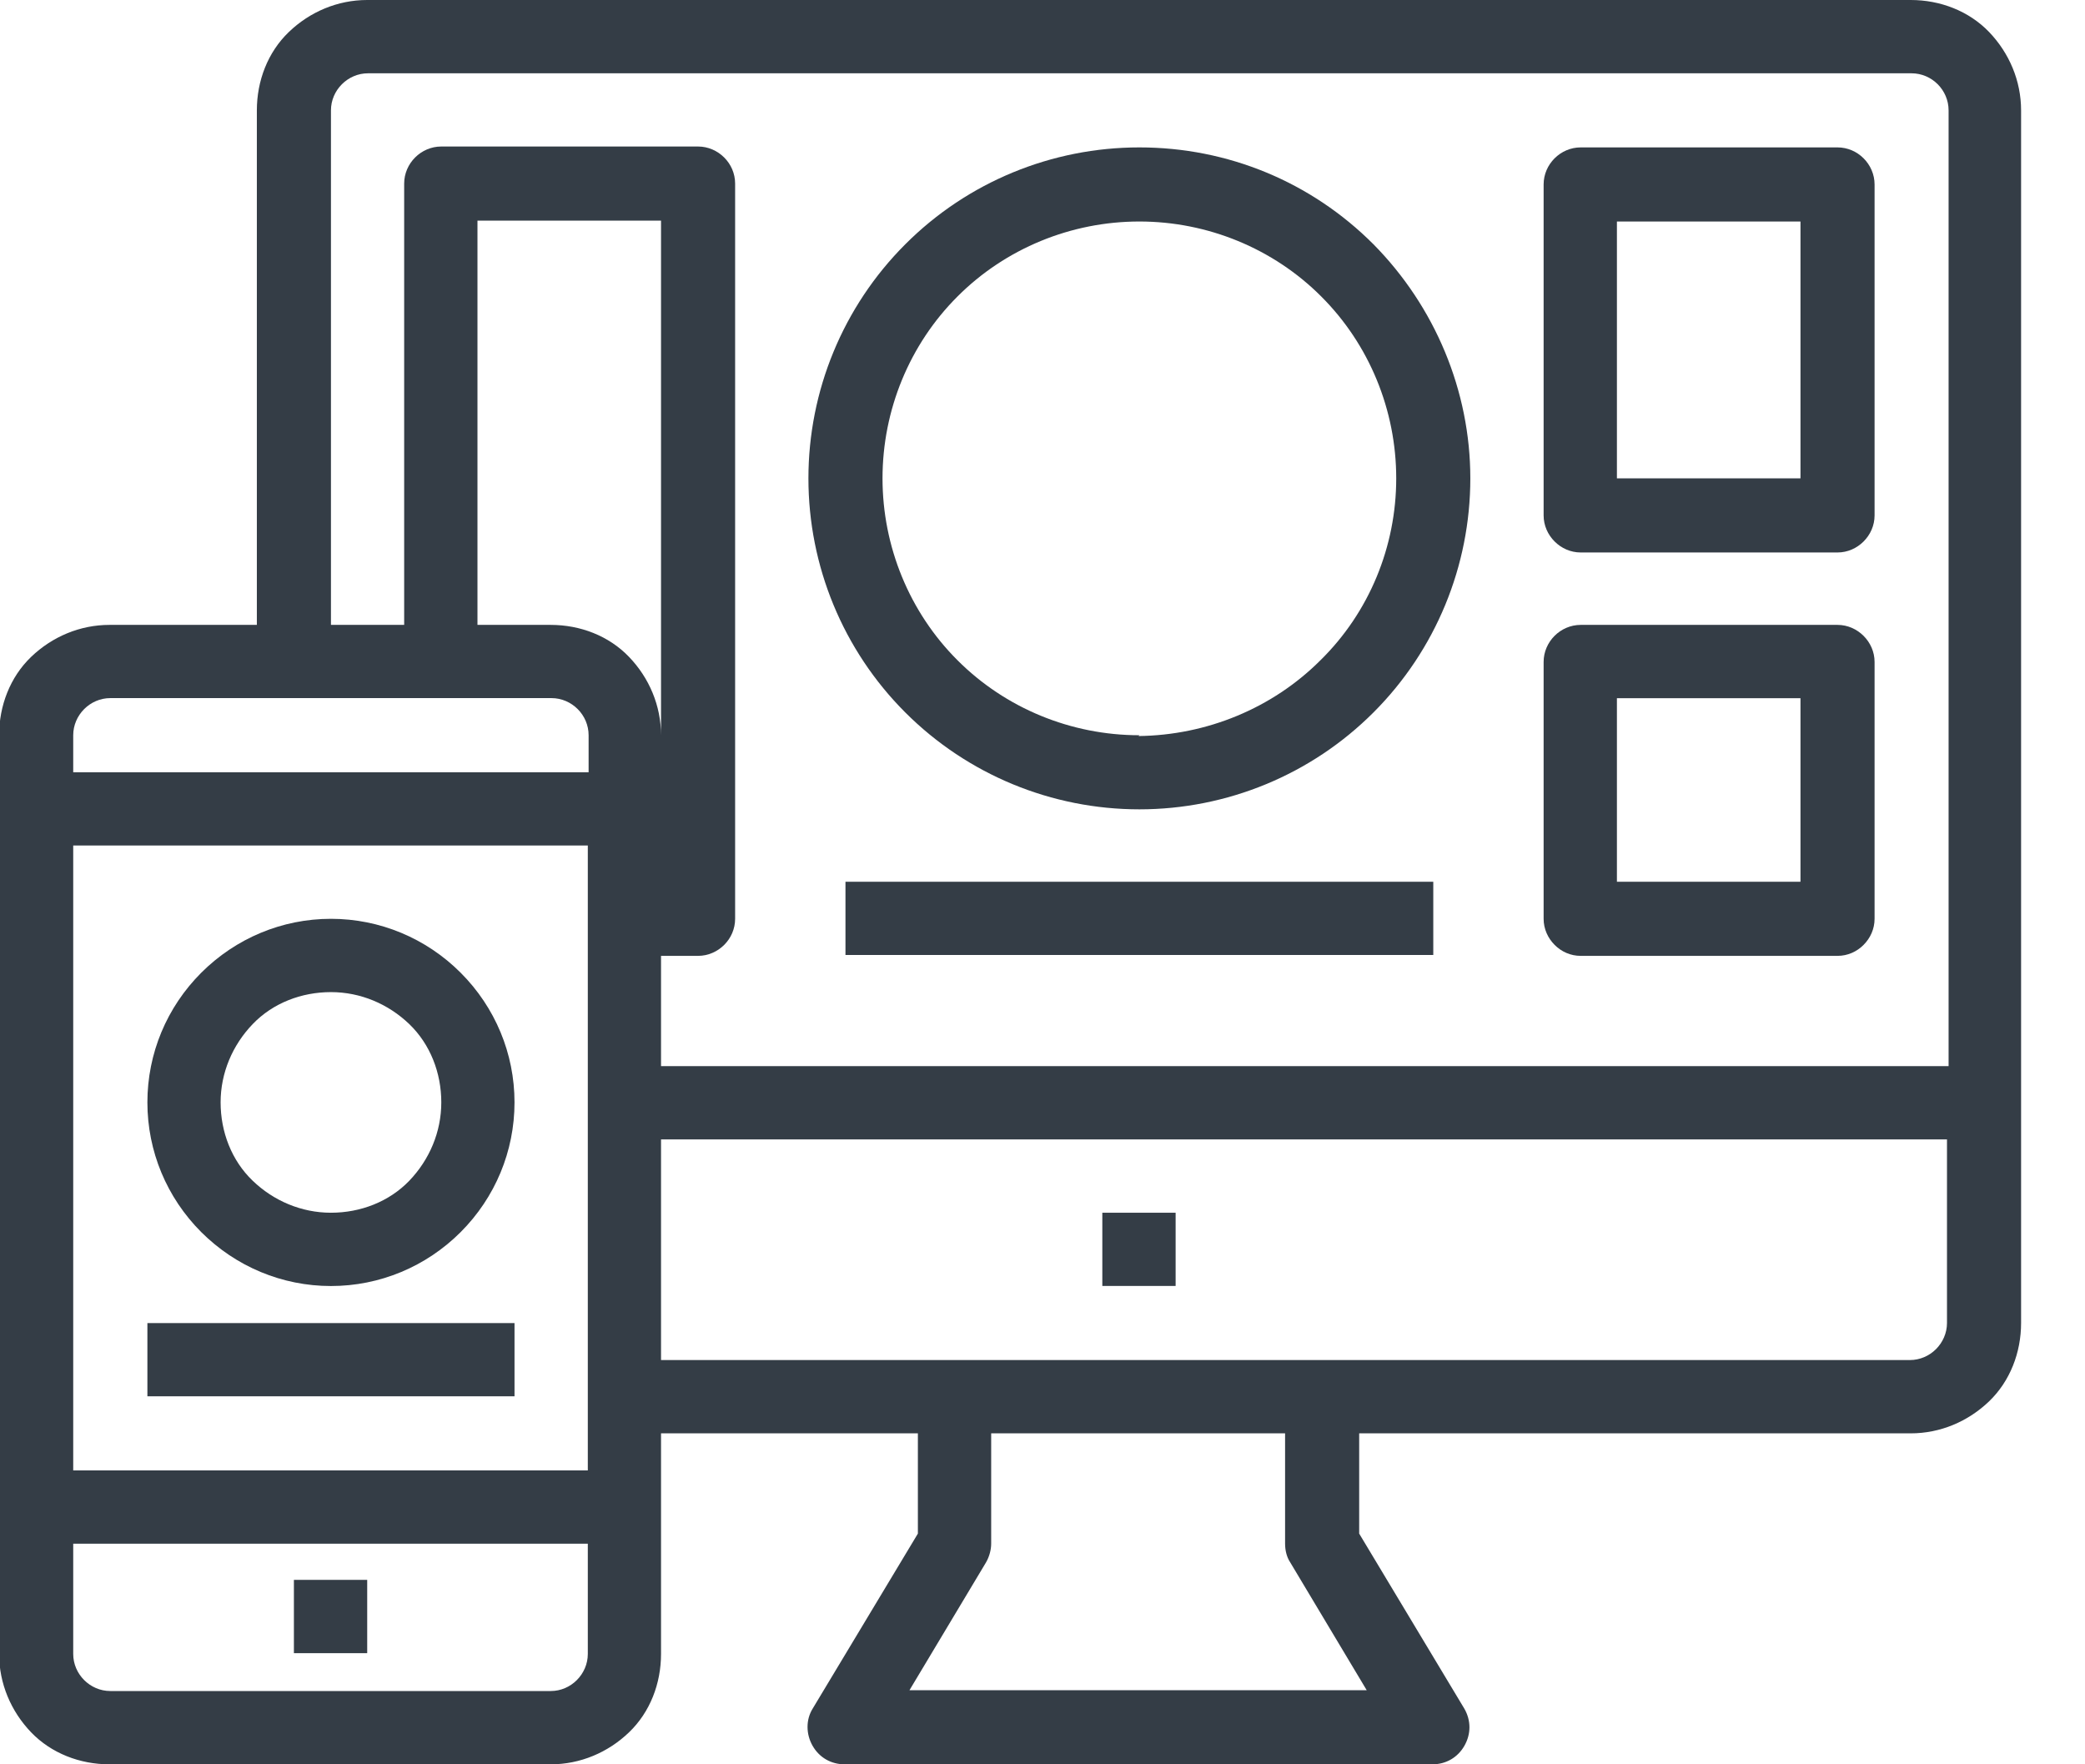 <svg width="26" height="22" viewBox="0 0 26 22" fill="none" xmlns="http://www.w3.org/2000/svg">
<g clip-path="url(#clip0_139_58)">
<path d="M3.665 19.7H4.579V20.614H3.665V19.7Z" fill="#343D46"/>
<path d="M23.827 0H4.578C4.211 0 3.864 0.147 3.602 0.399C3.339 0.651 3.203 1.008 3.203 1.376V7.792H1.365C0.997 7.792 0.651 7.939 0.388 8.191C0.126 8.443 -0.011 8.8 -0.011 9.168V20.624C-0.011 20.992 0.136 21.338 0.388 21.601C0.64 21.863 0.997 22 1.365 22H6.868C7.235 22 7.582 21.853 7.844 21.601C8.107 21.349 8.243 20.992 8.243 20.624V17.873H11.446V19.123L10.133 21.307C10.049 21.443 10.049 21.622 10.133 21.769C10.217 21.916 10.364 22 10.533 22H17.862C18.03 22 18.177 21.916 18.261 21.769C18.345 21.622 18.345 21.454 18.261 21.307L16.949 19.123V17.873H23.827C24.195 17.873 24.541 17.726 24.804 17.474C25.066 17.222 25.203 16.865 25.203 16.497V1.376C25.203 1.008 25.056 0.662 24.804 0.399C24.552 0.137 24.195 0 23.827 0ZM7.33 20.624C7.33 20.75 7.277 20.866 7.193 20.95C7.109 21.034 6.994 21.086 6.868 21.086H1.375C1.123 21.086 0.913 20.876 0.913 20.624V19.249H7.33V20.624ZM7.33 18.335H0.913V10.543H7.33V18.335ZM7.33 9.63H0.913V9.168C0.913 8.916 1.123 8.705 1.375 8.705H6.878C7.004 8.705 7.12 8.758 7.204 8.842C7.288 8.926 7.34 9.042 7.34 9.168V9.63H7.33ZM6.868 7.792H5.954V2.751H8.243V9.168C8.243 8.8 8.096 8.453 7.844 8.191C7.592 7.928 7.235 7.792 6.868 7.792ZM17.054 21.076H11.341L12.297 19.48C12.339 19.406 12.36 19.322 12.36 19.249V17.873H16.025V19.249C16.025 19.333 16.046 19.417 16.088 19.48L17.043 21.076H17.054ZM24.279 16.497C24.279 16.623 24.226 16.739 24.142 16.823C24.058 16.907 23.942 16.959 23.817 16.959H8.243V14.208H24.279V16.497ZM24.279 13.294H8.243V11.919H8.705C8.831 11.919 8.947 11.866 9.031 11.782C9.115 11.698 9.167 11.583 9.167 11.457V2.289C9.167 2.163 9.115 2.048 9.031 1.964C8.947 1.88 8.831 1.827 8.705 1.827H5.502C5.25 1.827 5.04 2.037 5.04 2.289V7.792H4.127V1.376C4.127 1.124 4.337 0.914 4.589 0.914H23.837C23.963 0.914 24.079 0.966 24.163 1.05C24.247 1.134 24.299 1.25 24.299 1.376V13.294H24.279Z" fill="#343D46"/>
<path d="M13.746 15.122H14.66V16.035H13.746V15.122Z" fill="#343D46"/>
<path d="M4.127 16.036C4.736 16.036 5.314 15.794 5.744 15.364C6.175 14.933 6.416 14.355 6.416 13.746C6.416 13.137 6.175 12.56 5.744 12.129C5.314 11.699 4.736 11.457 4.127 11.457C3.518 11.457 2.941 11.699 2.51 12.129C2.079 12.56 1.838 13.137 1.838 13.746C1.838 14.355 2.079 14.933 2.51 15.364C2.941 15.794 3.518 16.036 4.127 16.036ZM4.127 12.371C4.495 12.371 4.841 12.518 5.104 12.77C5.366 13.022 5.503 13.379 5.503 13.746C5.503 14.114 5.356 14.46 5.104 14.723C4.852 14.985 4.495 15.122 4.127 15.122C3.76 15.122 3.413 14.975 3.151 14.723C2.888 14.471 2.751 14.114 2.751 13.746C2.751 13.379 2.899 13.032 3.151 12.77C3.403 12.507 3.76 12.371 4.127 12.371Z" fill="#343D46"/>
<path d="M1.838 16.498H6.416V17.411H1.838V16.498Z" fill="#343D46"/>
<path d="M14.208 1.838C13.116 1.838 12.066 2.268 11.289 3.046C10.512 3.823 10.081 4.873 10.081 5.965C10.081 7.057 10.512 8.107 11.289 8.884C12.066 9.661 13.116 10.092 14.208 10.092C15.3 10.092 16.35 9.661 17.127 8.884C17.904 8.107 18.335 7.057 18.335 5.965C18.335 4.873 17.894 3.823 17.127 3.046C16.35 2.268 15.311 1.838 14.208 1.838ZM14.208 9.168C13.357 9.168 12.538 8.832 11.94 8.233C11.341 7.635 11.005 6.815 11.005 5.965C11.005 5.114 11.341 4.295 11.94 3.697C12.538 3.098 13.357 2.762 14.208 2.762C15.059 2.762 15.878 3.098 16.476 3.697C17.075 4.295 17.411 5.114 17.411 5.965C17.411 6.815 17.075 7.635 16.466 8.233C15.867 8.832 15.048 9.168 14.197 9.178L14.208 9.168Z" fill="#343D46"/>
<path d="M10.543 10.995H17.873V11.908H10.543V10.995Z" fill="#343D46"/>
<path d="M22.914 1.838H19.711C19.459 1.838 19.249 2.048 19.249 2.3V6.427C19.249 6.553 19.302 6.668 19.386 6.752C19.47 6.836 19.585 6.889 19.711 6.889H22.914C23.04 6.889 23.155 6.836 23.239 6.752C23.323 6.668 23.376 6.553 23.376 6.427V2.3C23.376 2.174 23.323 2.058 23.239 1.974C23.155 1.89 23.04 1.838 22.914 1.838ZM22.452 5.965H20.163V2.762H22.452V5.965Z" fill="#343D46"/>
<path d="M22.914 7.792H19.711C19.459 7.792 19.249 8.002 19.249 8.254V11.457C19.249 11.583 19.302 11.698 19.386 11.782C19.47 11.867 19.585 11.919 19.711 11.919H22.914C23.04 11.919 23.155 11.867 23.239 11.782C23.323 11.698 23.376 11.583 23.376 11.457V8.254C23.376 8.128 23.323 8.013 23.239 7.929C23.155 7.845 23.04 7.792 22.914 7.792ZM22.452 10.995H20.163V8.706H22.452V10.995Z" fill="#343D46"/>
</g>
<defs>
<clipPath id="clip0_139_58">
<rect width="25.203" height="22" fill="white"/>
</clipPath>
</defs>
</svg>
